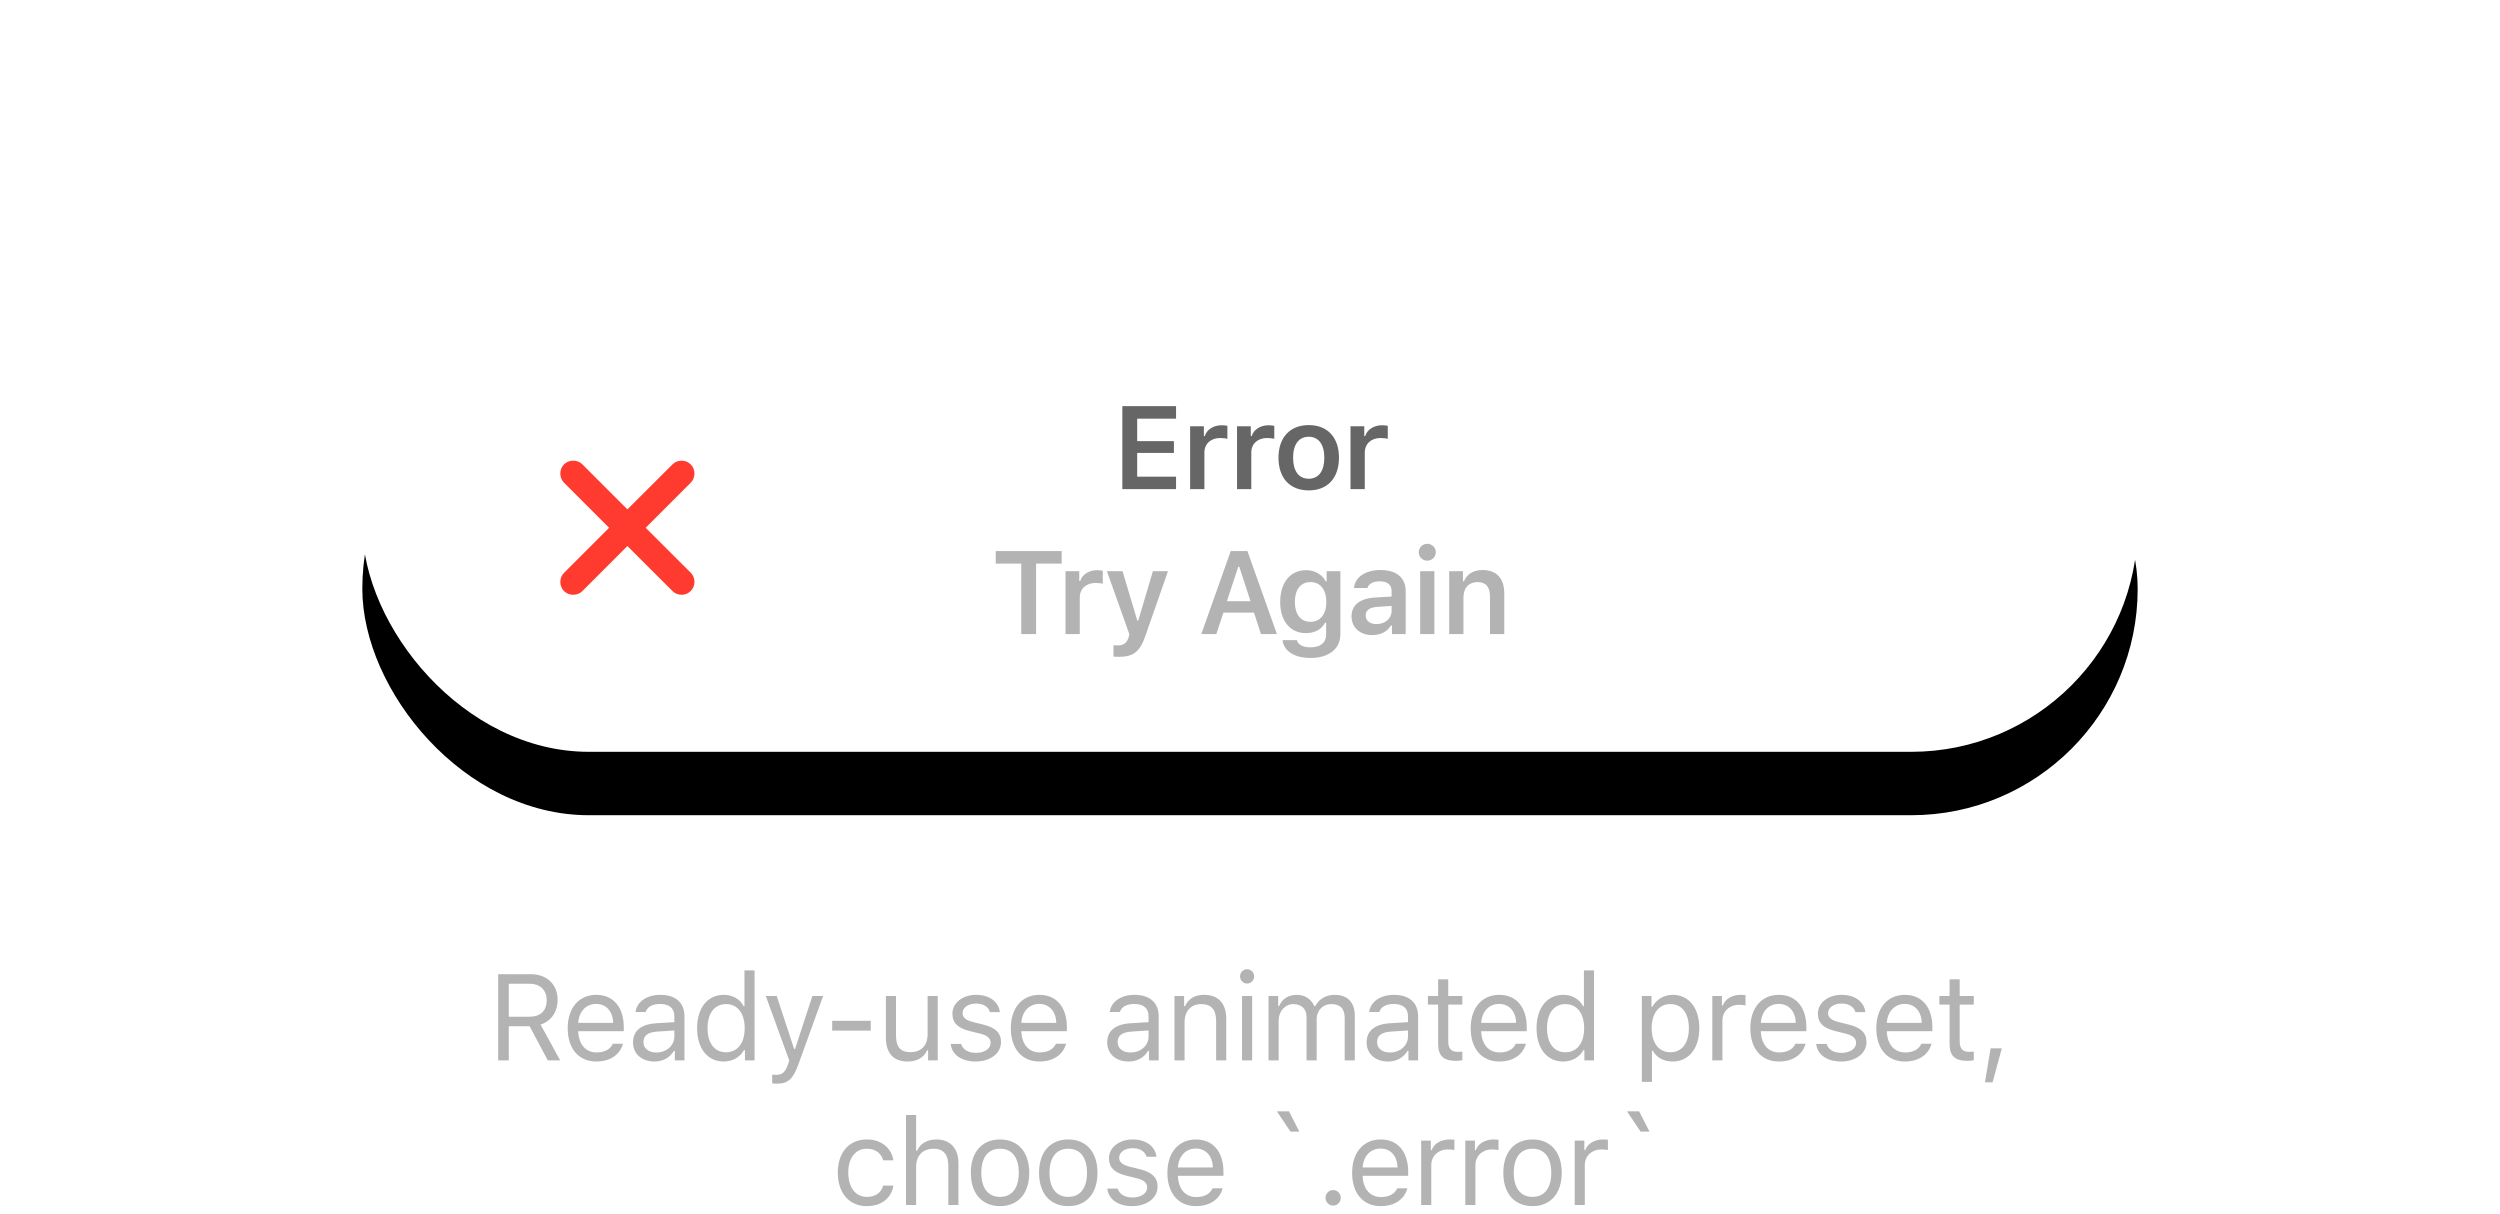 <?xml version="1.0" encoding="UTF-8"?>
<svg width="276px" height="134px" viewBox="0 0 276 134" version="1.1" xmlns="http://www.w3.org/2000/svg" xmlns:xlink="http://www.w3.org/1999/xlink">
    <title>error-preview</title>
    <defs>
        <rect id="path-1" x="0" y="0" width="196" height="50" rx="25"></rect>
        <filter x="-32.4%" y="-113.0%" width="164.8%" height="354.0%" filterUnits="objectBoundingBox" id="filter-2">
            <feOffset dx="0" dy="7" in="SourceAlpha" result="shadowOffsetOuter1"></feOffset>
            <feGaussianBlur stdDeviation="20" in="shadowOffsetOuter1" result="shadowBlurOuter1"></feGaussianBlur>
            <feColorMatrix values="0 0 0 0 0.118   0 0 0 0 0.119   0 0 0 0 0.128  0 0 0 0.164 0" type="matrix" in="shadowBlurOuter1"></feColorMatrix>
        </filter>
    </defs>
    <g id="Page-1" stroke="none" stroke-width="1" fill="none" fill-rule="evenodd">
        <g id="Artboard-Copy" transform="translate(-951, -108)">
            <g id="Group-2" transform="translate(730, 141)">
                <g id="error-preview" transform="translate(261, 0)">
                    <g id="Background">
                        <use fill="black" fill-opacity="1" filter="url(#filter-2)" xlink:href="#path-1"></use>
                        <use fill="#FFFFFF" fill-rule="evenodd" xlink:href="#path-1"></use>
                    </g>
                    <path d="M16.168,84.066 L16.168,80.3 L18.471,80.3 L20.476,84.066 L21.845,84.066 L19.678,80.115 C20.852,79.739 21.559,78.71 21.559,77.384 C21.559,75.669 20.379,74.548 18.575,74.548 L15,74.548 L15,84.066 L16.168,84.066 Z M18.471,79.244 L16.168,79.244 L16.168,75.603 L18.419,75.603 C19.626,75.603 20.353,76.282 20.353,77.424 C20.353,78.591 19.671,79.244 18.471,79.244 Z M25.828,84.192 C27.359,84.192 28.449,83.44 28.773,82.226 L27.657,82.226 C27.365,82.853 26.755,83.189 25.854,83.189 C24.666,83.189 23.894,82.298 23.836,80.893 L23.836,80.841 L28.864,80.841 L28.864,80.405 C28.864,78.195 27.716,76.83 25.828,76.83 C23.907,76.83 22.674,78.281 22.674,80.517 C22.674,82.767 23.888,84.192 25.828,84.192 Z M27.69,79.924 L23.836,79.924 C23.92,78.664 24.699,77.833 25.815,77.833 C26.924,77.833 27.664,78.664 27.69,79.924 Z M32.243,84.192 C33.178,84.192 33.943,83.776 34.398,83.017 L34.501,83.017 L34.501,84.066 L35.565,84.066 L35.565,79.198 C35.565,77.72 34.612,76.83 32.905,76.83 C31.413,76.83 30.31,77.582 30.161,78.723 L31.29,78.723 C31.445,78.162 32.029,77.839 32.866,77.839 C33.911,77.839 34.449,78.321 34.449,79.198 L34.449,79.845 L32.432,79.97 C30.803,80.069 29.882,80.801 29.882,82.074 C29.882,83.374 30.887,84.192 32.243,84.192 Z M32.451,83.196 C31.64,83.196 31.037,82.773 31.037,82.048 C31.037,81.335 31.504,80.959 32.568,80.887 L34.449,80.761 L34.449,81.414 C34.449,82.43 33.599,83.196 32.451,83.196 Z M39.898,84.192 C40.865,84.192 41.696,83.723 42.137,82.932 L42.241,82.932 L42.241,84.066 L43.305,84.066 L43.305,74.132 L42.189,74.132 L42.189,78.077 L42.091,78.077 C41.696,77.298 40.872,76.83 39.898,76.83 C38.121,76.83 36.959,78.281 36.959,80.511 C36.959,82.747 38.108,84.192 39.898,84.192 Z M40.158,83.169 C38.88,83.169 38.114,82.173 38.114,80.511 C38.114,78.855 38.886,77.852 40.158,77.852 C41.423,77.852 42.215,78.881 42.215,80.511 C42.215,82.153 41.43,83.169 40.158,83.169 Z M45.75,86.639 C46.989,86.639 47.547,86.151 48.144,84.502 L50.875,76.955 L49.688,76.955 L47.774,82.806 L47.67,82.806 L45.75,76.955 L44.543,76.955 L47.132,84.073 L47.002,84.495 C46.71,85.353 46.36,85.663 45.717,85.663 C45.562,85.663 45.386,85.656 45.25,85.63 L45.25,86.599 C45.406,86.626 45.601,86.639 45.75,86.639 Z M56.13,80.775 L56.13,79.699 L51.874,79.699 L51.874,80.775 L56.13,80.775 Z M60.19,84.192 C61.261,84.192 62.007,83.743 62.357,82.951 L62.461,82.951 L62.461,84.066 L63.525,84.066 L63.525,76.955 L62.409,76.955 L62.409,81.164 C62.409,82.411 61.735,83.156 60.502,83.156 C59.386,83.156 58.919,82.562 58.919,81.283 L58.919,76.955 L57.803,76.955 L57.803,81.56 C57.803,83.242 58.62,84.192 60.19,84.192 Z M67.709,84.192 C69.299,84.192 70.512,83.314 70.512,82.041 C70.512,81.019 69.876,80.438 68.559,80.115 L67.482,79.851 C66.658,79.647 66.269,79.343 66.269,78.855 C66.269,78.222 66.918,77.793 67.748,77.793 C68.592,77.793 69.137,78.169 69.286,78.736 L70.389,78.736 C70.239,77.569 69.221,76.83 67.755,76.83 C66.269,76.83 65.146,77.72 65.146,78.901 C65.146,79.93 65.743,80.504 67.054,80.827 L68.254,81.124 C69,81.309 69.364,81.639 69.364,82.127 C69.364,82.78 68.689,83.235 67.748,83.235 C66.853,83.235 66.295,82.853 66.107,82.252 L64.958,82.252 C65.081,83.433 66.152,84.192 67.709,84.192 Z M74.748,84.192 C76.279,84.192 77.369,83.44 77.693,82.226 L76.577,82.226 C76.285,82.853 75.676,83.189 74.774,83.189 C73.586,83.189 72.814,82.298 72.756,80.893 L72.756,80.841 L77.784,80.841 L77.784,80.405 C77.784,78.195 76.636,76.83 74.748,76.83 C72.827,76.83 71.595,78.281 71.595,80.517 C71.595,82.767 72.808,84.192 74.748,84.192 Z M76.61,79.924 L72.756,79.924 C72.84,78.664 73.619,77.833 74.735,77.833 C75.844,77.833 76.584,78.664 76.61,79.924 Z M84.595,84.192 C85.529,84.192 86.295,83.776 86.749,83.017 L86.853,83.017 L86.853,84.066 L87.917,84.066 L87.917,79.198 C87.917,77.72 86.963,76.83 85.257,76.83 C83.764,76.83 82.661,77.582 82.512,78.723 L83.641,78.723 C83.797,78.162 84.381,77.839 85.218,77.839 C86.262,77.839 86.801,78.321 86.801,79.198 L86.801,79.845 L84.783,79.97 C83.154,80.069 82.233,80.801 82.233,82.074 C82.233,83.374 83.239,84.192 84.595,84.192 Z M84.802,83.196 C83.991,83.196 83.388,82.773 83.388,82.048 C83.388,81.335 83.855,80.959 84.919,80.887 L86.801,80.761 L86.801,81.414 C86.801,82.43 85.951,83.196 84.802,83.196 Z M90.777,84.066 L90.777,79.858 C90.777,78.611 91.497,77.852 92.613,77.852 C93.729,77.852 94.261,78.459 94.261,79.739 L94.261,84.066 L95.377,84.066 L95.377,79.462 C95.377,77.773 94.501,76.83 92.931,76.83 C91.86,76.83 91.179,77.292 90.829,78.077 L90.725,78.077 L90.725,76.955 L89.661,76.955 L89.661,84.066 L90.777,84.066 Z M97.679,75.583 C98.108,75.583 98.458,75.227 98.458,74.792 C98.458,74.356 98.108,74 97.679,74 C97.251,74 96.901,74.356 96.901,74.792 C96.901,75.227 97.251,75.583 97.679,75.583 Z M98.237,84.066 L98.237,76.955 L97.121,76.955 L97.121,84.066 L98.237,84.066 Z M101.162,84.066 L101.162,79.66 C101.162,78.657 101.87,77.852 102.784,77.852 C103.667,77.852 104.244,78.393 104.244,79.238 L104.244,84.066 L105.36,84.066 L105.36,79.495 C105.36,78.591 106.009,77.852 106.982,77.852 C107.969,77.852 108.455,78.367 108.455,79.416 L108.455,84.066 L109.571,84.066 L109.571,79.152 C109.571,77.661 108.773,76.83 107.346,76.83 C106.379,76.83 105.581,77.325 105.205,78.077 L105.101,78.077 C104.776,77.338 104.115,76.83 103.167,76.83 C102.233,76.83 101.532,77.285 101.214,78.077 L101.111,78.077 L101.111,76.955 L100.047,76.955 L100.047,84.066 L101.162,84.066 Z M113.236,84.192 C114.17,84.192 114.936,83.776 115.39,83.017 L115.494,83.017 L115.494,84.066 L116.558,84.066 L116.558,79.198 C116.558,77.72 115.604,76.83 113.898,76.83 C112.405,76.83 111.302,77.582 111.153,78.723 L112.282,78.723 C112.438,78.162 113.022,77.839 113.859,77.839 C114.903,77.839 115.442,78.321 115.442,79.198 L115.442,79.845 L113.424,79.97 C111.796,80.069 110.874,80.801 110.874,82.074 C110.874,83.374 111.88,84.192 113.236,84.192 Z M113.444,83.196 C112.632,83.196 112.029,82.773 112.029,82.048 C112.029,81.335 112.496,80.959 113.56,80.887 L115.442,80.761 L115.442,81.414 C115.442,82.43 114.592,83.196 113.444,83.196 Z M120.787,84.119 C121.008,84.119 121.222,84.093 121.442,84.053 L121.442,83.097 C121.235,83.116 121.124,83.123 120.923,83.123 C120.197,83.123 119.885,82.767 119.885,81.929 L119.885,77.905 L121.442,77.905 L121.442,76.955 L119.885,76.955 L119.885,75.115 L118.769,75.115 L118.769,76.955 L117.64,76.955 L117.64,77.905 L118.769,77.905 L118.769,82.219 C118.769,83.578 119.347,84.119 120.787,84.119 Z M125.516,84.192 C127.047,84.192 128.137,83.44 128.462,82.226 L127.346,82.226 C127.054,82.853 126.444,83.189 125.542,83.189 C124.355,83.189 123.582,82.298 123.524,80.893 L123.524,80.841 L128.552,80.841 L128.552,80.405 C128.552,78.195 127.404,76.83 125.516,76.83 C123.595,76.83 122.363,78.281 122.363,80.517 C122.363,82.767 123.576,84.192 125.516,84.192 Z M127.378,79.924 L123.524,79.924 C123.608,78.664 124.387,77.833 125.503,77.833 C126.612,77.833 127.352,78.664 127.378,79.924 Z M132.574,84.192 C133.541,84.192 134.371,83.723 134.812,82.932 L134.916,82.932 L134.916,84.066 L135.98,84.066 L135.98,74.132 L134.864,74.132 L134.864,78.077 L134.767,78.077 C134.371,77.298 133.547,76.83 132.574,76.83 C130.796,76.83 129.635,78.281 129.635,80.511 C129.635,82.747 130.783,84.192 132.574,84.192 Z M132.834,83.169 C131.555,83.169 130.79,82.173 130.79,80.511 C130.79,78.855 131.562,77.852 132.834,77.852 C134.099,77.852 134.89,78.881 134.89,80.511 C134.89,82.153 134.105,83.169 132.834,83.169 Z M142.376,86.441 L142.376,82.998 L142.479,82.998 C142.862,83.75 143.667,84.192 144.666,84.192 C146.444,84.192 147.605,82.734 147.605,80.511 C147.605,78.275 146.45,76.83 144.666,76.83 C143.712,76.83 142.875,77.325 142.428,78.143 L142.324,78.143 L142.324,76.955 L141.26,76.955 L141.26,86.441 L142.376,86.441 Z M144.4,83.169 C143.141,83.169 142.343,82.14 142.343,80.511 C142.343,78.875 143.141,77.852 144.406,77.852 C145.685,77.852 146.45,78.848 146.45,80.511 C146.45,82.173 145.685,83.169 144.4,83.169 Z M150.154,84.066 L150.154,79.66 C150.154,78.657 150.926,77.932 151.99,77.932 C152.211,77.932 152.613,77.971 152.704,77.997 L152.704,76.863 C152.561,76.843 152.327,76.83 152.146,76.83 C151.218,76.83 150.413,77.318 150.206,78.011 L150.102,78.011 L150.102,76.955 L149.038,76.955 L149.038,84.066 L150.154,84.066 Z M156.388,84.192 C157.919,84.192 159.009,83.44 159.334,82.226 L158.218,82.226 C157.926,82.853 157.316,83.189 156.414,83.189 C155.227,83.189 154.455,82.298 154.396,80.893 L154.396,80.841 L159.424,80.841 L159.424,80.405 C159.424,78.195 158.276,76.83 156.388,76.83 C154.468,76.83 153.235,78.281 153.235,80.517 C153.235,82.767 154.448,84.192 156.388,84.192 Z M158.25,79.924 L154.396,79.924 C154.48,78.664 155.259,77.833 156.375,77.833 C157.484,77.833 158.224,78.664 158.25,79.924 Z M163.258,84.192 C164.848,84.192 166.061,83.314 166.061,82.041 C166.061,81.019 165.425,80.438 164.108,80.115 L163.031,79.851 C162.207,79.647 161.818,79.343 161.818,78.855 C161.818,78.222 162.466,77.793 163.297,77.793 C164.14,77.793 164.685,78.169 164.835,78.736 L165.938,78.736 C165.788,77.569 164.77,76.83 163.303,76.83 C161.818,76.83 160.695,77.72 160.695,78.901 C160.695,79.93 161.292,80.504 162.603,80.827 L163.803,81.124 C164.549,81.309 164.912,81.639 164.912,82.127 C164.912,82.78 164.238,83.235 163.297,83.235 C162.402,83.235 161.844,82.853 161.655,82.252 L160.507,82.252 C160.63,83.433 161.701,84.192 163.258,84.192 Z M170.297,84.192 C171.828,84.192 172.918,83.44 173.242,82.226 L172.126,82.226 C171.834,82.853 171.224,83.189 170.323,83.189 C169.135,83.189 168.363,82.298 168.305,80.893 L168.305,80.841 L173.333,80.841 L173.333,80.405 C173.333,78.195 172.185,76.83 170.297,76.83 C168.376,76.83 167.143,78.281 167.143,80.517 C167.143,82.767 168.357,84.192 170.297,84.192 Z M172.159,79.924 L168.305,79.924 C168.389,78.664 169.168,77.833 170.284,77.833 C171.393,77.833 172.133,78.664 172.159,79.924 Z M177.251,84.119 C177.471,84.119 177.686,84.093 177.906,84.053 L177.906,83.097 C177.699,83.116 177.588,83.123 177.387,83.123 C176.66,83.123 176.349,82.767 176.349,81.929 L176.349,77.905 L177.906,77.905 L177.906,76.955 L176.349,76.955 L176.349,75.115 L175.233,75.115 L175.233,76.955 L174.104,76.955 L174.104,77.905 L175.233,77.905 L175.233,82.219 C175.233,83.578 175.81,84.119 177.251,84.119 Z M179.981,86.487 L181,82.734 L179.761,82.734 L179.144,86.487 L179.981,86.487 Z M55.704,100.158 C57.385,100.158 58.429,99.194 58.63,97.888 L57.502,97.888 C57.294,98.693 56.639,99.135 55.698,99.135 C54.452,99.135 53.648,98.093 53.648,96.45 C53.648,94.841 54.439,93.818 55.698,93.818 C56.703,93.818 57.32,94.392 57.502,95.098 L58.63,95.098 C58.436,93.832 57.398,92.796 55.698,92.796 C53.738,92.796 52.493,94.234 52.493,96.45 C52.493,98.713 53.745,100.158 55.704,100.158 Z M61.14,100.032 L61.14,95.824 C61.14,94.623 61.828,93.818 63.08,93.818 C64.138,93.818 64.696,94.445 64.696,95.705 L64.696,100.032 L65.812,100.032 L65.812,95.428 C65.812,93.759 64.878,92.796 63.398,92.796 C62.328,92.796 61.595,93.258 61.244,94.043 L61.14,94.043 L61.14,90.098 L60.024,90.098 L60.024,100.032 L61.14,100.032 Z M70.404,100.158 C72.396,100.158 73.629,98.759 73.629,96.477 C73.629,94.188 72.396,92.796 70.404,92.796 C68.413,92.796 67.18,94.188 67.18,96.477 C67.18,98.759 68.413,100.158 70.404,100.158 Z M70.404,99.135 C69.081,99.135 68.335,98.159 68.335,96.477 C68.335,94.788 69.081,93.818 70.404,93.818 C71.728,93.818 72.474,94.788 72.474,96.477 C72.474,98.159 71.728,99.135 70.404,99.135 Z M77.936,100.158 C79.928,100.158 81.161,98.759 81.161,96.477 C81.161,94.188 79.928,92.796 77.936,92.796 C75.944,92.796 74.712,94.188 74.712,96.477 C74.712,98.759 75.944,100.158 77.936,100.158 Z M77.936,99.135 C76.613,99.135 75.866,98.159 75.866,96.477 C75.866,94.788 76.613,93.818 77.936,93.818 C79.26,93.818 80.006,94.788 80.006,96.477 C80.006,98.159 79.26,99.135 77.936,99.135 Z M84.994,100.158 C86.584,100.158 87.797,99.28 87.797,98.007 C87.797,96.985 87.161,96.404 85.844,96.081 L84.767,95.817 C83.943,95.613 83.554,95.309 83.554,94.821 C83.554,94.188 84.203,93.759 85.033,93.759 C85.877,93.759 86.422,94.135 86.571,94.702 L87.674,94.702 C87.525,93.535 86.506,92.796 85.04,92.796 C83.554,92.796 82.431,93.686 82.431,94.867 C82.431,95.896 83.028,96.47 84.339,96.793 L85.539,97.09 C86.285,97.275 86.649,97.605 86.649,98.093 C86.649,98.746 85.974,99.201 85.033,99.201 C84.138,99.201 83.58,98.818 83.392,98.218 L82.243,98.218 C82.367,99.399 83.437,100.158 84.994,100.158 Z M92.033,100.158 C93.564,100.158 94.654,99.406 94.979,98.192 L93.863,98.192 C93.571,98.818 92.961,99.155 92.059,99.155 C90.872,99.155 90.099,98.264 90.041,96.859 L90.041,96.807 L95.069,96.807 L95.069,96.371 C95.069,94.161 93.921,92.796 92.033,92.796 C90.112,92.796 88.88,94.247 88.88,96.483 C88.88,98.733 90.093,100.158 92.033,100.158 Z M93.895,95.89 L90.041,95.89 C90.125,94.63 90.904,93.799 92.02,93.799 C93.129,93.799 93.869,94.63 93.895,95.89 Z M103.45,91.932 L102.302,89.689 L100.965,89.689 L102.464,91.932 L103.45,91.932 Z M107.18,100.098 C107.647,100.098 108.023,99.709 108.023,99.241 C108.023,98.766 107.647,98.383 107.18,98.383 C106.719,98.383 106.336,98.766 106.336,99.241 C106.336,99.709 106.719,100.098 107.18,100.098 Z M112.428,100.158 C113.959,100.158 115.049,99.406 115.373,98.192 L114.257,98.192 C113.965,98.818 113.355,99.155 112.454,99.155 C111.266,99.155 110.494,98.264 110.436,96.859 L110.436,96.807 L115.464,96.807 L115.464,96.371 C115.464,94.161 114.316,92.796 112.428,92.796 C110.507,92.796 109.274,94.247 109.274,96.483 C109.274,98.733 110.488,100.158 112.428,100.158 Z M114.29,95.89 L110.436,95.89 C110.52,94.63 111.299,93.799 112.415,93.799 C113.524,93.799 114.264,94.63 114.29,95.89 Z M118.013,100.032 L118.013,95.626 C118.013,94.623 118.785,93.897 119.849,93.897 C120.07,93.897 120.472,93.937 120.563,93.963 L120.563,92.829 C120.42,92.809 120.186,92.796 120.005,92.796 C119.077,92.796 118.272,93.284 118.065,93.977 L117.961,93.977 L117.961,92.921 L116.897,92.921 L116.897,100.032 L118.013,100.032 Z M122.885,100.032 L122.885,95.626 C122.885,94.623 123.657,93.897 124.721,93.897 C124.941,93.897 125.344,93.937 125.434,93.963 L125.434,92.829 C125.292,92.809 125.058,92.796 124.876,92.796 C123.949,92.796 123.144,93.284 122.936,93.977 L122.833,93.977 L122.833,92.921 L121.769,92.921 L121.769,100.032 L122.885,100.032 Z M129.19,100.158 C131.182,100.158 132.415,98.759 132.415,96.477 C132.415,94.188 131.182,92.796 129.19,92.796 C127.198,92.796 125.965,94.188 125.965,96.477 C125.965,98.759 127.198,100.158 129.19,100.158 Z M129.19,99.135 C127.866,99.135 127.12,98.159 127.12,96.477 C127.12,94.788 127.866,93.818 129.19,93.818 C130.514,93.818 131.26,94.788 131.26,96.477 C131.26,98.159 130.514,99.135 129.19,99.135 Z M134.963,100.032 L134.963,95.626 C134.963,94.623 135.736,93.897 136.8,93.897 C137.02,93.897 137.422,93.937 137.513,93.963 L137.513,92.829 C137.371,92.809 137.137,92.796 136.955,92.796 C136.027,92.796 135.223,93.284 135.015,93.977 L134.912,93.977 L134.912,92.921 L133.847,92.921 L133.847,100.032 L134.963,100.032 Z M142.106,91.932 L140.957,89.689 L139.621,89.689 L141.12,91.932 L142.106,91.932 Z" id="Ready-useanimatedpreset,choose`.error`" fill="#000000" fill-rule="nonzero" opacity="0.3"></path>
                    <g id="Titles" transform="translate(69, 9)" fill="#000000" fill-rule="nonzero">
                        <path d="M20.836,12 L20.836,10.623 L16.545,10.623 L16.545,8.001 L20.601,8.001 L20.601,6.7 L16.545,6.7 L16.545,4.218 L20.836,4.218 L20.836,2.84 L14.907,2.84 L14.907,12 L20.836,12 Z M23.965,12 L23.965,7.969 C23.965,6.992 24.676,6.357 25.697,6.357 C25.964,6.357 26.383,6.401 26.504,6.446 L26.504,5.011 C26.358,4.973 26.078,4.948 25.85,4.948 C24.955,4.948 24.206,5.456 24.015,6.141 L23.907,6.141 L23.907,5.062 L22.39,5.062 L22.39,12 L23.965,12 Z M29.143,12 L29.143,7.969 C29.143,6.992 29.854,6.357 30.876,6.357 C31.143,6.357 31.562,6.401 31.682,6.446 L31.682,5.011 C31.536,4.973 31.257,4.948 31.029,4.948 C30.134,4.948 29.385,5.456 29.194,6.141 L29.086,6.141 L29.086,5.062 L27.569,5.062 L27.569,12 L29.143,12 Z M35.484,12.14 C37.559,12.14 38.823,10.781 38.823,8.528 C38.823,6.287 37.553,4.929 35.484,4.929 C33.421,4.929 32.145,6.293 32.145,8.528 C32.145,10.781 33.402,12.14 35.484,12.14 Z M35.484,10.851 C34.386,10.851 33.757,10 33.757,8.534 C33.757,7.068 34.386,6.217 35.484,6.217 C36.575,6.217 37.204,7.068 37.204,8.534 C37.204,10 36.582,10.851 35.484,10.851 Z M41.672,12 L41.672,7.969 C41.672,6.992 42.383,6.357 43.405,6.357 C43.671,6.357 44.09,6.401 44.211,6.446 L44.211,5.011 C44.065,4.973 43.785,4.948 43.557,4.948 C42.662,4.948 41.913,5.456 41.722,6.141 L41.615,6.141 L41.615,5.062 L40.097,5.062 L40.097,12 L41.672,12 Z" id="Error" opacity="0.6"></path>
                        <path d="M5.385,28 L5.385,20.218 L8.209,20.218 L8.209,18.84 L0.929,18.84 L0.929,20.218 L3.747,20.218 L3.747,28 L5.385,28 Z M10.208,28 L10.208,23.969 C10.208,22.992 10.919,22.357 11.941,22.357 C12.207,22.357 12.626,22.401 12.747,22.446 L12.747,21.011 C12.601,20.973 12.322,20.948 12.093,20.948 C11.198,20.948 10.449,21.456 10.259,22.141 L10.151,22.141 L10.151,21.062 L8.634,21.062 L8.634,28 L10.208,28 Z M14.549,30.514 C16.104,30.514 16.847,29.949 17.437,28.241 L19.944,21.062 L18.281,21.062 L16.663,26.508 L16.555,26.508 L14.93,21.062 L13.203,21.062 L15.685,28.025 L15.603,28.349 C15.399,29.003 15.025,29.257 14.358,29.257 C14.25,29.257 14.016,29.25 13.927,29.238 L13.927,30.488 C14.028,30.507 14.454,30.514 14.549,30.514 Z M25.281,28 L26.068,25.632 L29.438,25.632 L30.213,28 L31.971,28 L28.715,18.84 L26.874,18.84 L23.624,28 L25.281,28 Z M29.058,24.369 L26.449,24.369 L27.706,20.561 L27.813,20.561 L29.058,24.369 Z M35.671,30.641 C37.696,30.641 38.978,29.631 38.978,28.038 L38.978,21.062 L37.461,21.062 L37.461,22.173 L37.353,22.173 C36.972,21.417 36.147,20.948 35.201,20.948 C33.43,20.948 32.332,22.332 32.332,24.458 C32.332,26.54 33.424,27.898 35.176,27.898 C36.141,27.898 36.896,27.492 37.296,26.743 L37.404,26.743 L37.404,28.063 C37.404,28.946 36.775,29.466 35.696,29.466 C34.833,29.466 34.274,29.155 34.173,28.667 L32.592,28.667 C32.719,29.86 33.887,30.641 35.671,30.641 Z M35.671,26.648 C34.573,26.648 33.951,25.797 33.951,24.452 C33.951,23.112 34.573,22.262 35.671,22.262 C36.763,22.262 37.429,23.112 37.429,24.458 C37.429,25.797 36.769,26.648 35.671,26.648 Z M42.506,28.114 C43.414,28.114 44.176,27.721 44.563,27.048 L44.671,27.048 L44.671,28 L46.188,28 L46.188,23.258 C46.188,21.792 45.185,20.929 43.401,20.929 C41.751,20.929 40.602,21.703 40.475,22.916 L41.96,22.916 C42.106,22.439 42.602,22.179 43.325,22.179 C44.176,22.179 44.633,22.566 44.633,23.258 L44.633,23.855 L42.843,23.963 C41.154,24.058 40.209,24.788 40.209,26.032 C40.209,27.302 41.167,28.114 42.506,28.114 Z M42.97,26.902 C42.272,26.902 41.77,26.553 41.77,25.956 C41.77,25.378 42.183,25.055 43.065,24.998 L44.633,24.89 L44.633,25.455 C44.633,26.28 43.922,26.902 42.97,26.902 Z M48.567,19.9 C49.088,19.9 49.513,19.488 49.513,18.967 C49.513,18.453 49.088,18.034 48.567,18.034 C48.053,18.034 47.628,18.453 47.628,18.967 C47.628,19.488 48.053,19.9 48.567,19.9 Z M49.355,28 L49.355,21.062 L47.787,21.062 L47.787,28 L49.355,28 Z M52.565,28 L52.565,23.957 C52.565,22.916 53.156,22.262 54.095,22.262 C55.054,22.262 55.498,22.801 55.498,23.88 L55.498,28 L57.072,28 L57.072,23.512 C57.072,21.862 56.228,20.929 54.679,20.929 C53.645,20.929 52.946,21.398 52.616,22.173 L52.508,22.173 L52.508,21.062 L50.991,21.062 L50.991,28 L52.565,28 Z" id="TryAgain" opacity="0.3"></path>
                    </g>
                    <path d="M36.257,32.248 C36.805,31.7 36.805,30.776 36.268,30.239 L31.284,25.266 L36.268,20.281 C36.805,19.744 36.805,18.82 36.257,18.272 C35.709,17.714 34.785,17.725 34.248,18.262 L29.264,23.235 L24.28,18.251 C23.764,17.735 22.819,17.714 22.271,18.262 C21.712,18.81 21.734,19.755 22.26,20.281 L27.244,25.266 L22.26,30.25 C21.734,30.766 21.712,31.711 22.271,32.259 C22.819,32.807 23.764,32.785 24.28,32.27 L29.264,27.285 L34.248,32.259 C34.785,32.796 35.709,32.807 36.257,32.248 Z" id="icon" fill="#FF3B30" fill-rule="nonzero"></path>
                </g>
            </g>
        </g>
    </g>
</svg>